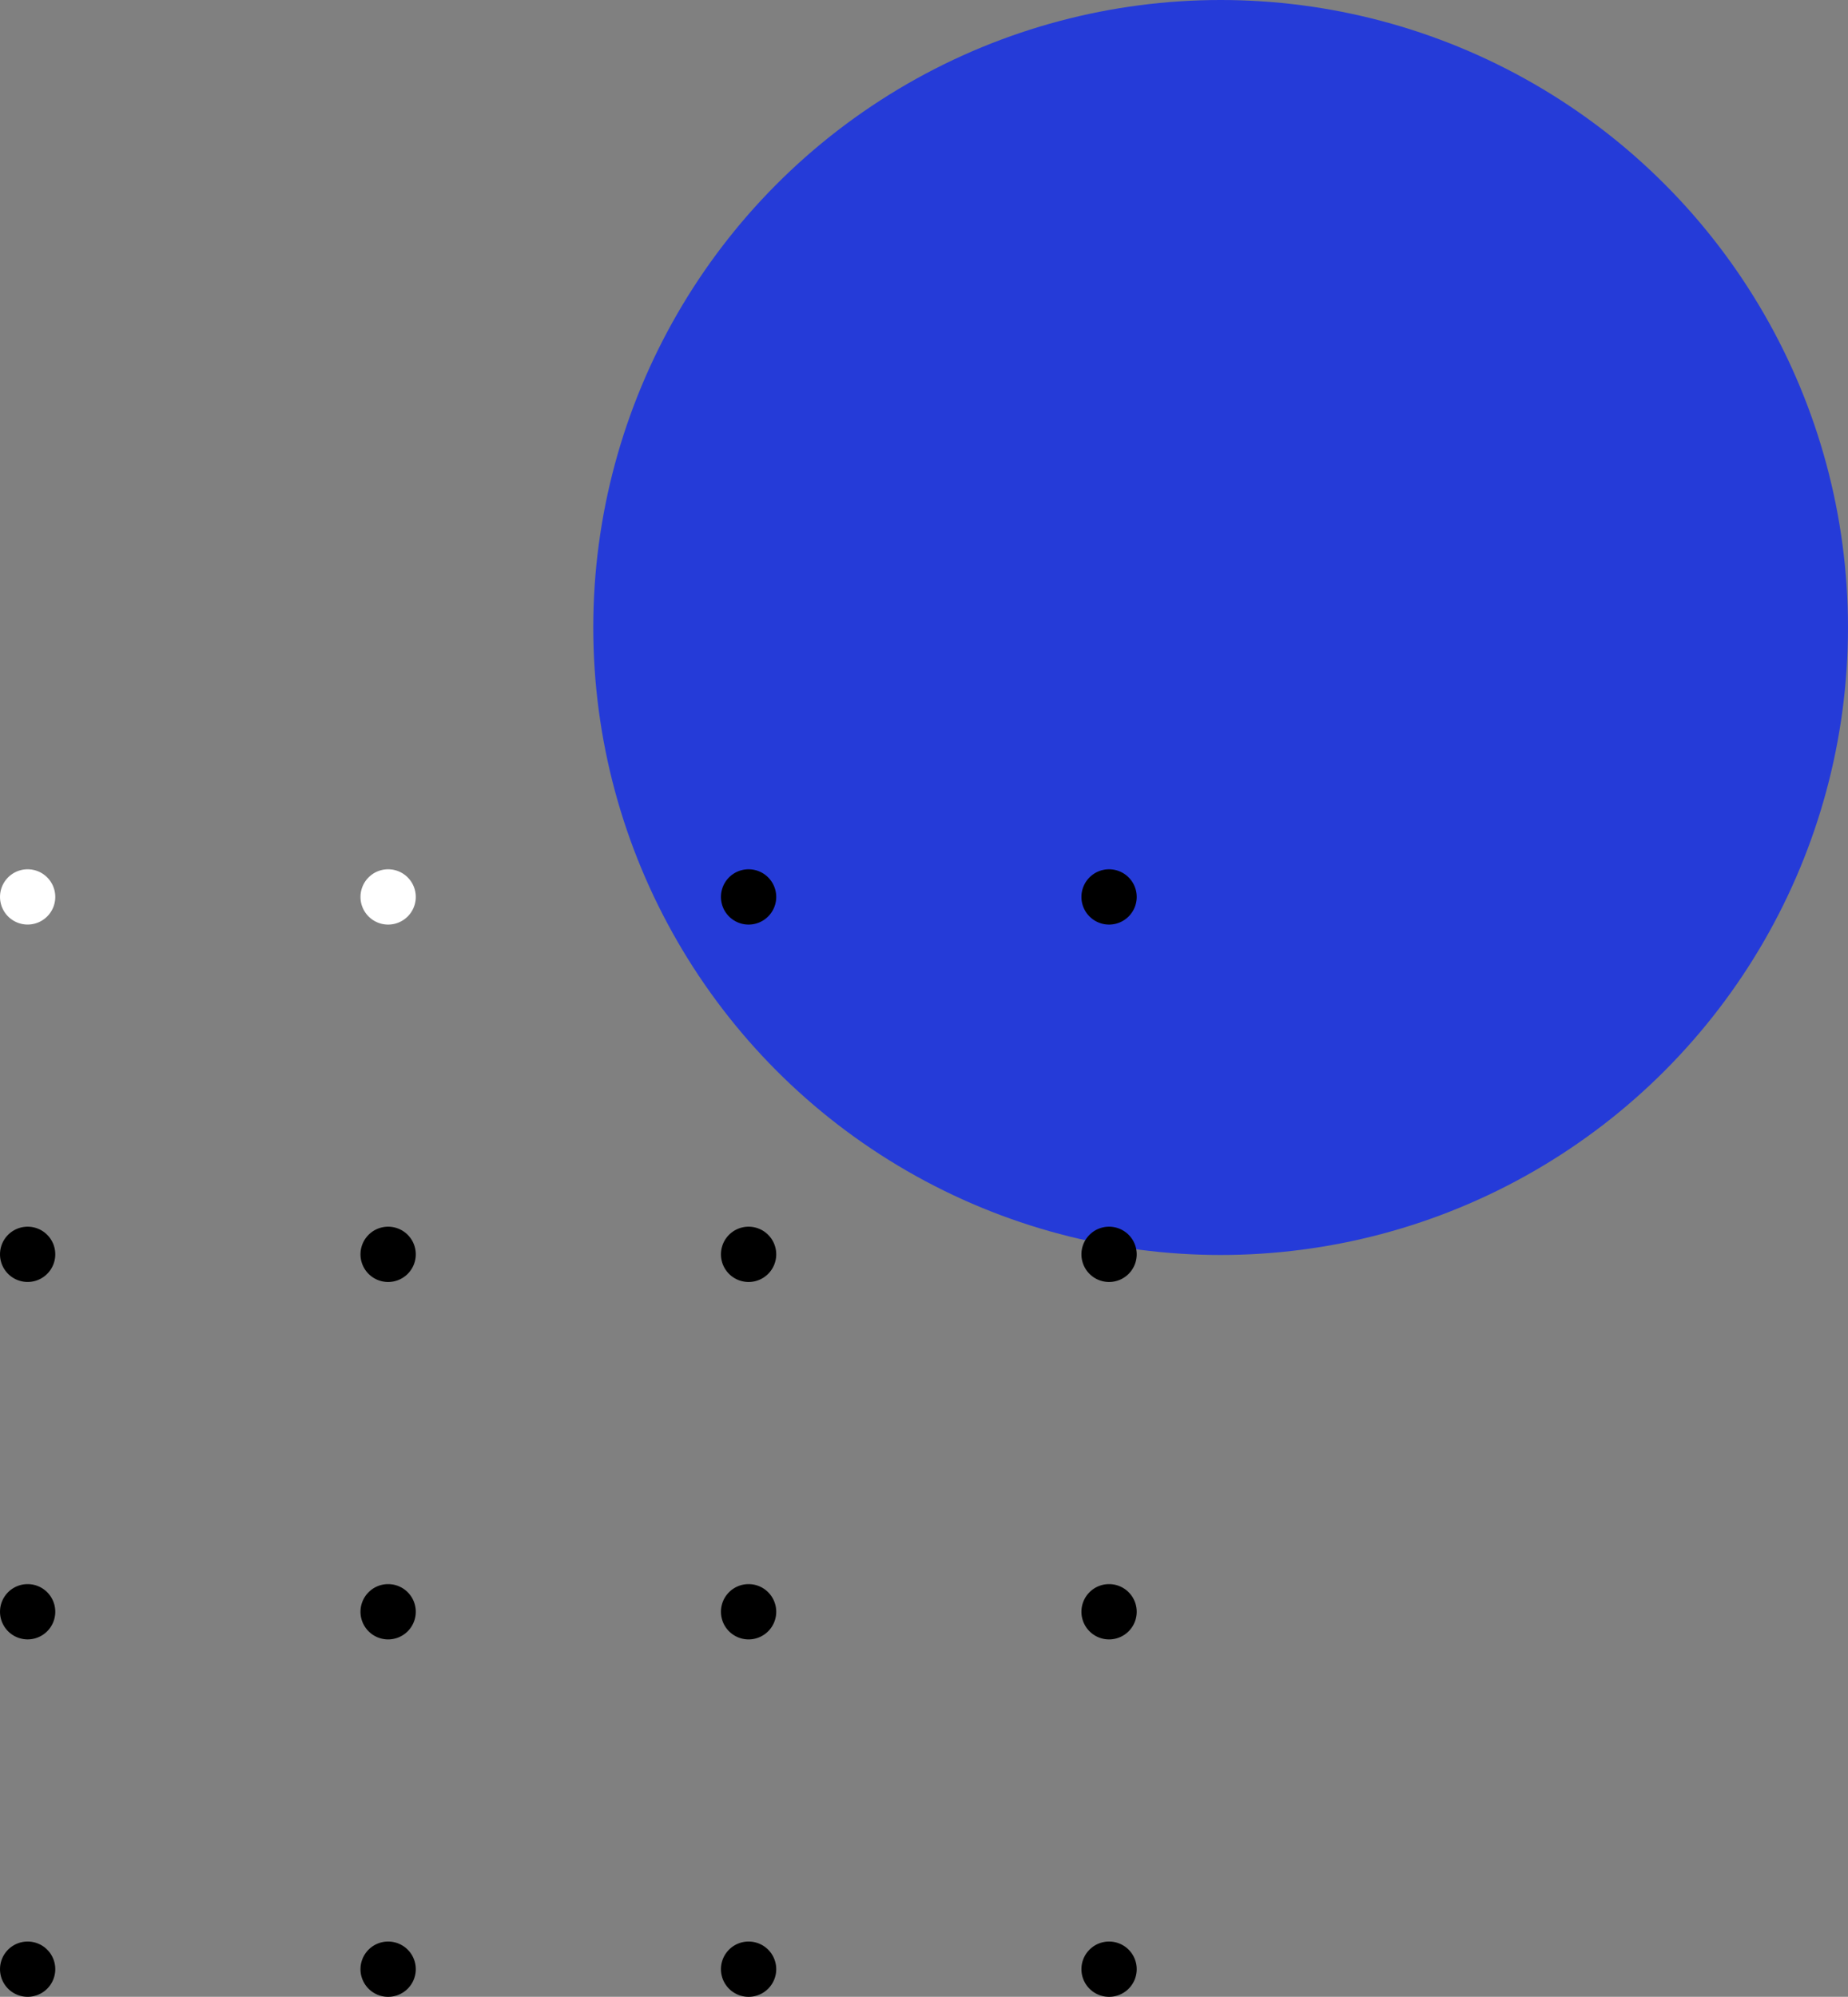 <svg xmlns="http://www.w3.org/2000/svg" width="141.599" height="152.968" viewBox="0 0 141.599 152.968"><rect x="0" y="0" width="141.599" height="152.968" fill="#808080" stroke="none"/><defs><style>.a{fill:#253bd8;}.b{fill:#fff;}</style></defs><ellipse class="a" cx="48.07" cy="48.07" rx="48.07" ry="48.07" transform="translate(45.458)"/><g transform="translate(0 66.592)"><path class="b" d="M414.925,2820.749a2.117,2.117,0,1,1-2.117-2.117A2.117,2.117,0,0,1,414.925,2820.749Z" transform="translate(-410.69 -2818.631)"/><path class="b" d="M448.7,2820.749a2.118,2.118,0,1,1-2.118-2.117A2.118,2.118,0,0,1,448.7,2820.749Z" transform="translate(-416.842 -2818.631)"/><path d="M482.472,2820.749a2.118,2.118,0,1,1-2.118-2.117A2.118,2.118,0,0,1,482.472,2820.749Z" transform="translate(-422.995 -2818.631)"/><path d="M516.245,2820.749a2.118,2.118,0,1,1-2.118-2.117A2.118,2.118,0,0,1,516.245,2820.749Z" transform="translate(-429.147 -2818.631)"/><path d="M414.925,2854.229a2.117,2.117,0,1,1-2.117-2.118A2.117,2.117,0,0,1,414.925,2854.229Z" transform="translate(-410.69 -2824.73)"/><path d="M448.7,2854.229a2.118,2.118,0,1,1-2.118-2.118A2.118,2.118,0,0,1,448.7,2854.229Z" transform="translate(-416.842 -2824.73)"/><path d="M482.472,2854.229a2.118,2.118,0,1,1-2.118-2.118A2.118,2.118,0,0,1,482.472,2854.229Z" transform="translate(-422.995 -2824.73)"/><path d="M516.245,2854.229a2.118,2.118,0,1,1-2.118-2.118A2.118,2.118,0,0,1,516.245,2854.229Z" transform="translate(-429.147 -2824.73)"/><path d="M414.925,2887.708a2.117,2.117,0,1,1-2.117-2.117A2.117,2.117,0,0,1,414.925,2887.708Z" transform="translate(-410.69 -2830.829)"/><path d="M448.7,2887.708a2.118,2.118,0,1,1-2.118-2.117A2.118,2.118,0,0,1,448.7,2887.708Z" transform="translate(-416.842 -2830.829)"/><path d="M482.472,2887.708a2.118,2.118,0,1,1-2.118-2.117A2.118,2.118,0,0,1,482.472,2887.708Z" transform="translate(-422.995 -2830.829)"/><path d="M516.245,2887.708a2.118,2.118,0,1,1-2.118-2.117A2.118,2.118,0,0,1,516.245,2887.708Z" transform="translate(-429.147 -2830.829)"/><path d="M414.925,2921.187a2.117,2.117,0,1,1-2.117-2.117A2.117,2.117,0,0,1,414.925,2921.187Z" transform="translate(-410.69 -2836.927)"/><path d="M448.7,2921.187a2.118,2.118,0,1,1-2.118-2.117A2.118,2.118,0,0,1,448.7,2921.187Z" transform="translate(-416.842 -2836.927)"/><path d="M482.472,2921.187a2.118,2.118,0,1,1-2.118-2.117A2.118,2.118,0,0,1,482.472,2921.187Z" transform="translate(-422.995 -2836.927)"/><path d="M516.245,2921.187a2.118,2.118,0,1,1-2.118-2.117A2.118,2.118,0,0,1,516.245,2921.187Z" transform="translate(-429.147 -2836.927)"/></g></svg>